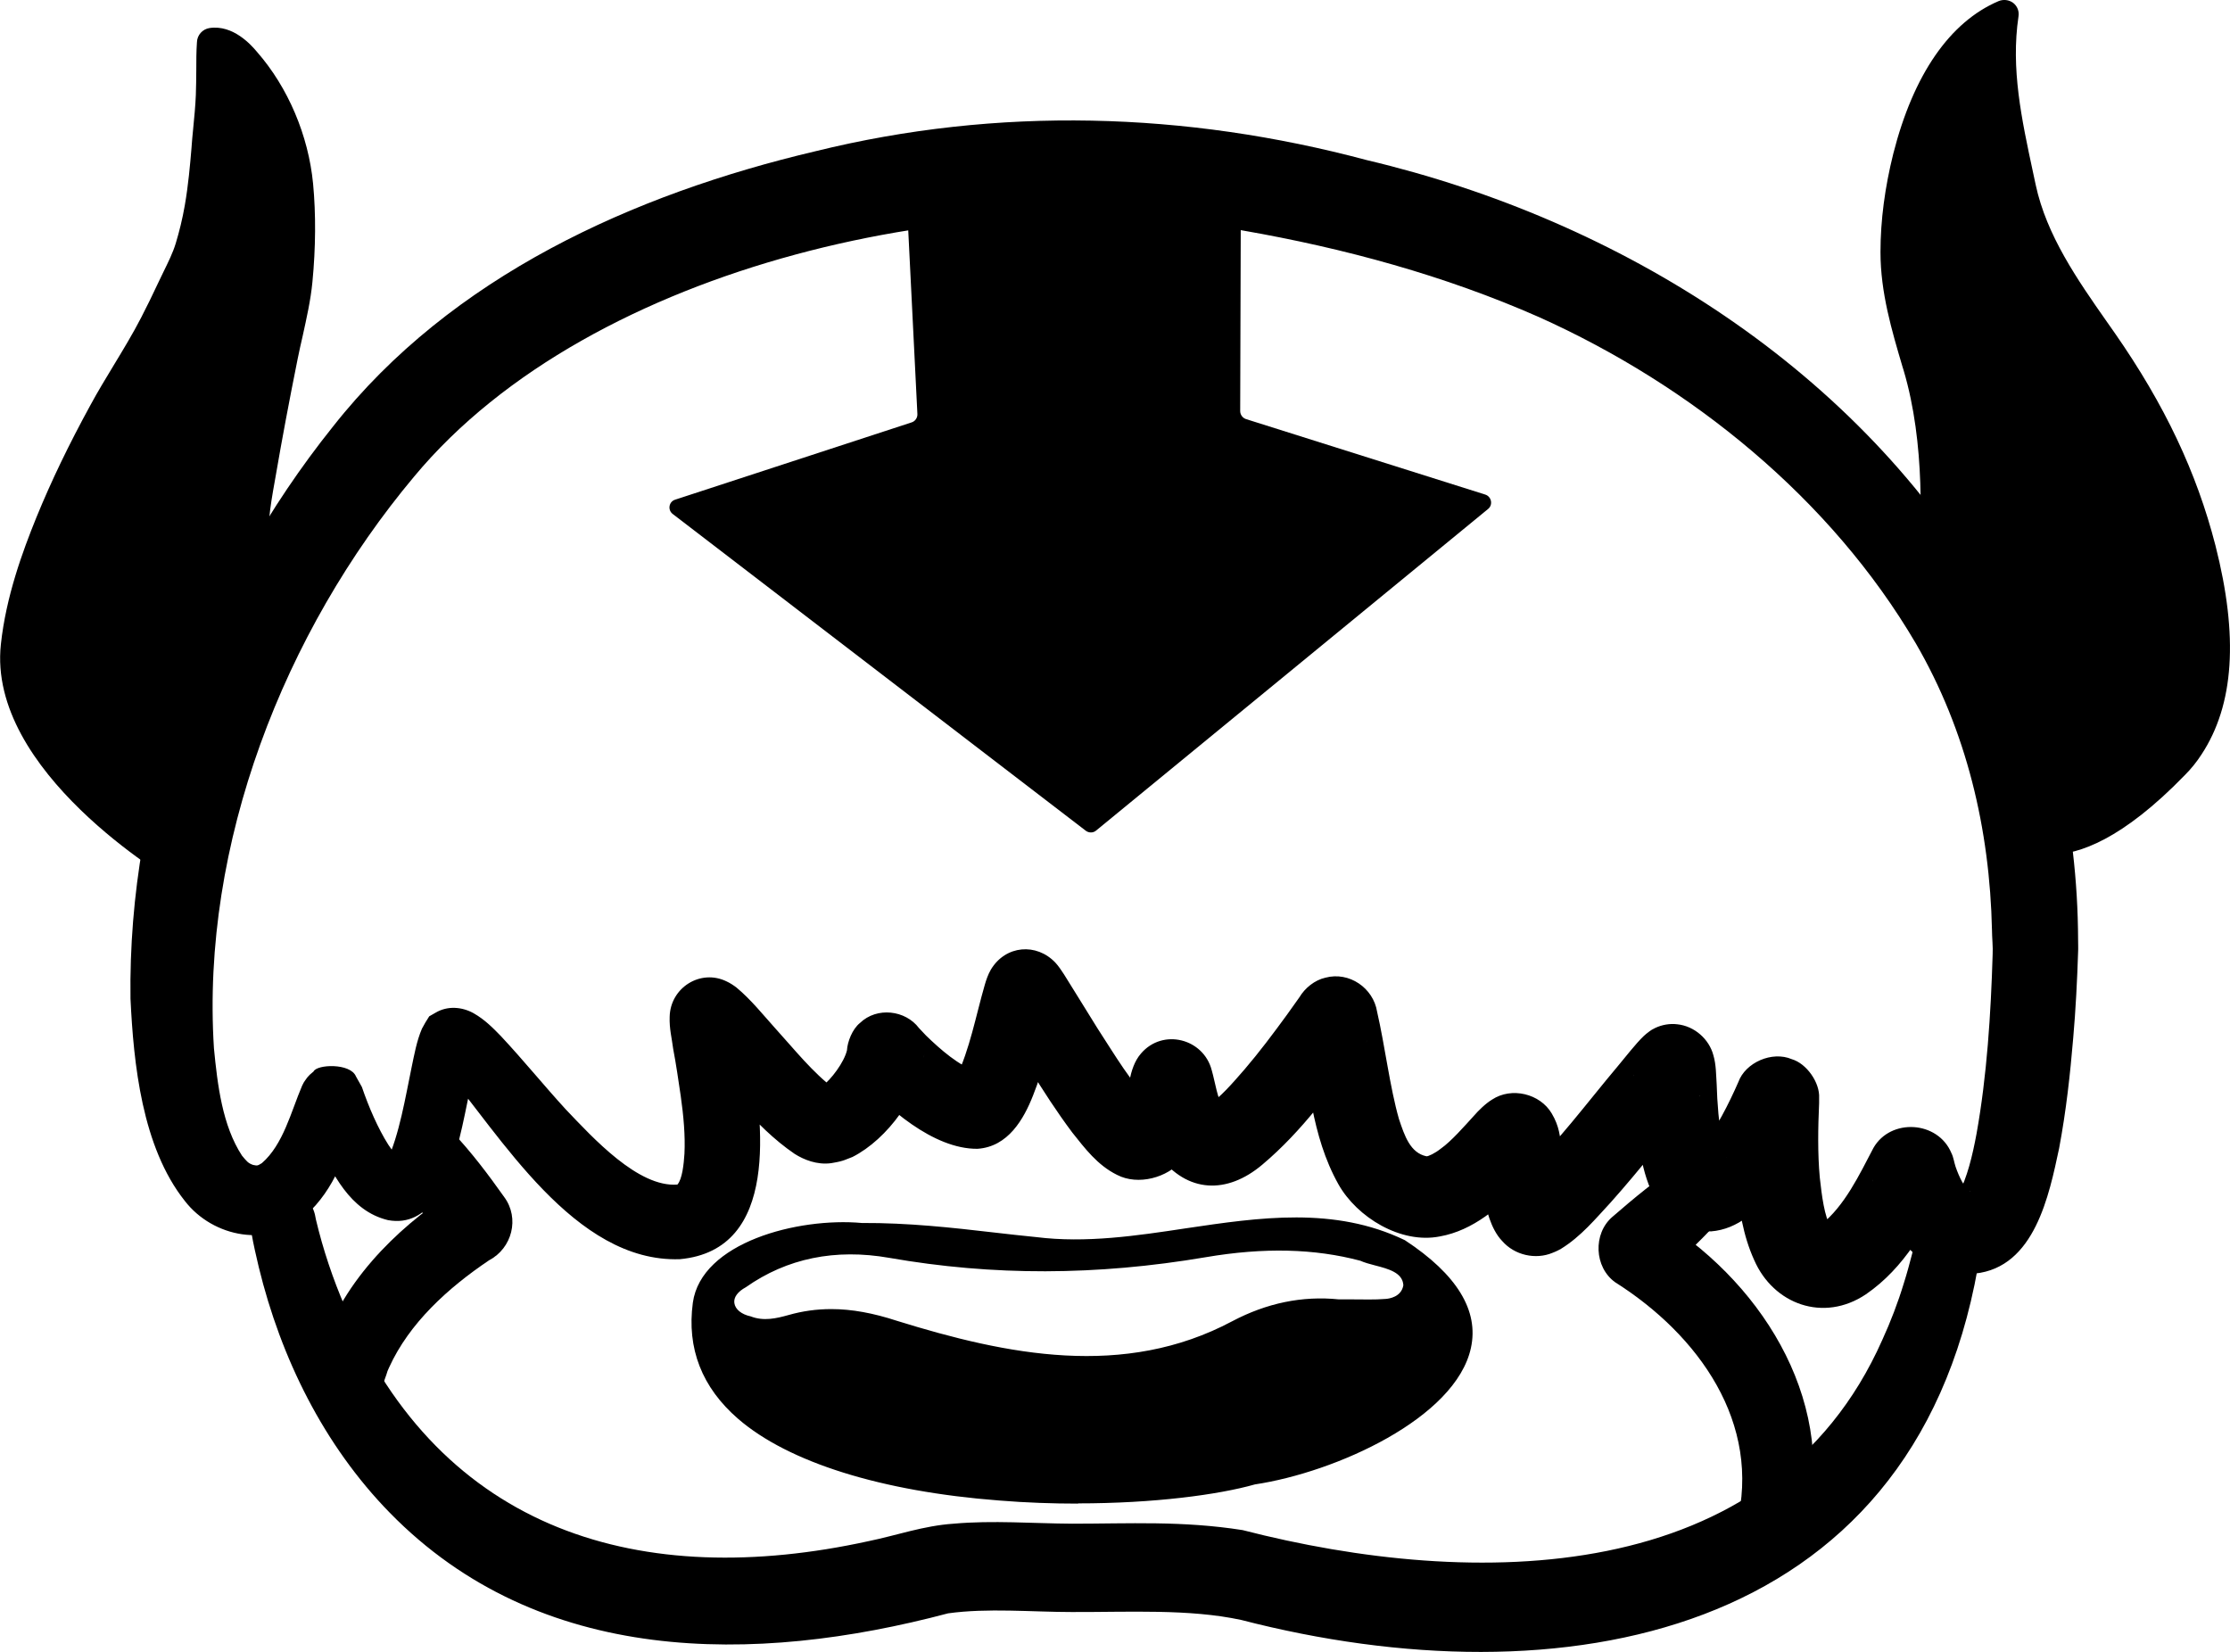 <?xml version="1.0" encoding="UTF-8"?>
<svg id="Capa_2" data-name="Capa 2" xmlns="http://www.w3.org/2000/svg" viewBox="0 0 101 74.81">
  <g id="Capa_1-2">
    <g>
      <g>
        <g>
          <path d="m8.3,39.47S.07,34.67.66,29.25c.21-1.92.85-3.79,1.57-5.58s1.52-3.4,2.42-5.03c.74-1.35,1.61-2.62,2.31-3.99.31-.6.6-1.2.89-1.81.26-.54.54-1.06.72-1.63s.32-1.19.43-1.8c.15-.87.24-1.74.3-2.62.06-.82.17-1.63.2-2.46.03-.76.02-1.6.05-2.38,0-.02.01-.04.03-.05.64-.1,1.2.43,1.59.87,1.35,1.54,2.19,3.58,2.38,5.61.13,1.42.1,2.92-.03,4.33-.11,1.17-.44,2.29-.66,3.43-.35,1.74-.68,3.48-.98,5.23-.12.69-.25,1.38-.31,2.08-.12,1.42.49,2.73,1.28,2.88,0,0-3.26,5.04-4.54,13.12Z" style="stroke-width: 0px;"/>
          <path d="m8.78,40.47l-.79-.46c-.35-.2-8.58-5.07-7.95-10.83.23-2.15.98-4.2,1.61-5.75.67-1.64,1.47-3.3,2.45-5.09.33-.61.69-1.2,1.04-1.78.43-.71.88-1.45,1.26-2.19.26-.5.51-1.02.75-1.53l.26-.54c.21-.43.42-.85.55-1.28.16-.53.3-1.09.41-1.72.16-.92.24-1.85.3-2.56.02-.31.05-.61.08-.92.05-.52.1-1.02.12-1.52.01-.36.02-.74.02-1.12,0-.42,0-.85.03-1.27.01-.32.25-.59.57-.64,1.07-.16,1.89.77,2.15,1.08,1.41,1.61,2.33,3.79,2.54,5.97.13,1.37.12,2.91-.03,4.45-.08.84-.27,1.66-.44,2.44-.08.35-.16.7-.23,1.05-.39,1.94-.71,3.65-.98,5.22l-.06.34c-.1.56-.2,1.13-.25,1.69-.11,1.26.44,2.14.77,2.21l.91.17-.51.78s-3.21,5.04-4.44,12.88l-.14.91ZM10.15,2.68c0,.18,0,.35,0,.53,0,.39,0,.78-.02,1.15-.02.54-.07,1.08-.12,1.59-.03.3-.06.59-.08.89-.06.74-.14,1.71-.31,2.68-.12.68-.26,1.3-.44,1.88-.16.52-.4,1-.62,1.46l-.26.53c-.25.51-.5,1.04-.77,1.56-.4.78-.86,1.54-1.3,2.27-.34.57-.7,1.15-1.02,1.73-.96,1.75-1.74,3.37-2.39,4.96-.6,1.47-1.31,3.41-1.53,5.41-.43,4,4.59,7.79,6.56,9.11,1.11-6.15,3.28-10.37,4.13-11.85-.71-.61-1.14-1.85-1.03-3.17.05-.61.16-1.21.26-1.79l.06-.34c.27-1.58.59-3.3.98-5.25.07-.36.15-.72.24-1.08.18-.78.35-1.52.42-2.29.14-1.47.15-2.93.03-4.21-.18-1.93-.99-3.84-2.23-5.26-.2-.23-.38-.4-.54-.51Z" style="stroke-width: 0px;"/>
        </g>
        <g>
          <path d="m91.82,37.76s1.99,1.76,6.7-3.09c.25-.26.48-.54.67-.84,1.7-2.6,1.27-6.12.54-8.97-.89-3.47-2.43-6.48-4.46-9.42-1.49-2.14-3.12-4.34-3.67-6.94s-1.18-5.17-.78-7.85c0-.02-.02-.04-.04-.03-2.52,1.07-3.78,4.01-4.41,6.49-.35,1.4-.56,2.86-.56,4.3,0,1.79.52,3.48,1.02,5.17.93,3.13.9,6.64.64,9.87,0,0,3.47,4.72,4.35,11.3Z" style="stroke-width: 0px;"/>
          <path d="m92.92,38.71c-.92,0-1.41-.38-1.52-.48l-.18-.15-.03-.23c-.85-6.34-4.2-10.96-4.23-11.01l-.14-.19.02-.23c.2-2.55.36-6.33-.62-9.64l-.05-.16c-.49-1.66-1-3.37-1-5.2,0-1.44.2-2.94.58-4.46.91-3.58,2.56-5.97,4.77-6.91.22-.09.47-.06.66.08.19.15.28.38.24.62-.35,2.36.14,4.64.66,7.06l.12.56c.49,2.29,1.89,4.3,3.25,6.24l.33.47c2.27,3.26,3.71,6.32,4.56,9.62,1.05,4.12.85,7.22-.63,9.47-.22.34-.47.65-.75.93-2.84,2.93-4.82,3.6-6.04,3.6Zm-.53-1.35c.54.18,2.29.36,5.67-3.13.22-.23.42-.48.6-.75,1.27-1.94,1.42-4.71.46-8.47-.8-3.15-2.19-6.08-4.37-9.21l-.33-.47c-1.43-2.05-2.91-4.17-3.44-6.7l-.12-.56c-.44-2.05-.89-4.15-.79-6.32-1.7,1.27-2.62,3.62-3.1,5.52-.36,1.42-.54,2.81-.54,4.15,0,1.64.46,3.19.95,4.84l.05.16c1.01,3.41.88,7.22.68,9.87.66.96,3.42,5.25,4.28,11.07ZM90.2.56s0,0,0,0c0,0,0,0,0,0Z" style="stroke-width: 0px;"/>
        </g>
      </g>
      <g>
        <path d="m13.11,54.02c.85.29,1.09.52,1.2,1.22.32,1.35.77,2.69,1.32,3.96,4.37,10.21,13.43,12.85,23.71,10.6,1.27-.26,2.49-.7,3.85-.79,1.76-.16,3.62-.01,5.37,0,2.56,0,4.99-.14,7.72.29,10.41,2.68,23.95,2.7,28.97-8.61.38-.83.71-1.69.98-2.58.14-.44.26-.89.38-1.35.05-.39.36-.74.75-.94.18-.09.35-.18.64-.26l.74.12c.61.4,1.01,1.04.84,1.72-2.99,16.88-18.97,19.69-33.36,15.97-2.36-.51-5.1-.35-7.68-.36-1.82,0-3.8-.19-5.6.06-8.78,2.33-18.51,2.38-25.29-4.56-2.99-3.06-4.93-7.01-5.93-11.12-.12-.51-.24-1.02-.33-1.54-.17-.71-.07-1.2.7-1.71,0,0,1.02-.12,1.02-.12h0Z" style="stroke-width: 0px;"/>
        <path d="m20.47,51.25c.88.93,1.64,1.94,2.37,2.97.7.95.36,2.31-.69,2.86-1.84,1.24-3.61,2.83-4.53,4.86,0,0-.07.16-.07.16l-.05.16c-.12.3-.2.65-.28.96,0,0-2.98-.3-2.98-.3.04-.51.12-1.08.26-1.58.81-3.11,3.46-5.71,5.92-7.3-.76.46-.88,1.59-.44,2.18-.71-1.05-1.39-2.11-1.96-3.26,0,0,2.46-1.71,2.46-1.71h0Z" style="stroke-width: 0px;"/>
        <path d="m78.1,55.01c-.85.97-1.78,1.85-2.74,2.71.03-.02.13-.12.18-.18.58-.68.42-1.82-.34-2.3-.02-.01-.06-.04-.04-.03.21.13.41.27.61.4,4.6,3.16,7.66,8.66,5.83,14.27,0,0-2.95-.82-2.95-.82,1.16-4.61-1.73-8.6-5.49-10.98-.96-.68-1.02-2.21-.13-2.97.98-.85,1.97-1.67,3.06-2.39,0,0,2.02,2.29,2.02,2.29h0Z" style="stroke-width: 0px;"/>
      </g>
      <path d="m56.2,8.72l-.03,9.9c0,.16.11.31.26.36l10.84,3.42c.28.09.36.46.13.65l-17.76,14.57c-.13.11-.33.11-.47,0l-18.7-14.34c-.24-.18-.18-.56.11-.65l10.71-3.5c.16-.05.27-.21.26-.38l-.5-10.03c0-.19.12-.35.3-.39,1.45-.27,7.66-1.28,14.53,0,.18.03.31.19.31.37Z" style="stroke-width: 0px;"/>
      <g>
        <path d="m39.03,55.46c2.84-.02,5.37.39,7.91.64,5.57.7,11.36-2.43,16.66.13,7.77,5.1-1.22,10.11-6.77,10.94-6.3,1.8-26.71,1.48-25.4-8.17.38-2.76,4.94-3.79,7.59-3.55Zm23.73,3.44c.39-.03.79-.23.87-.67-.05-.87-1.34-.88-1.98-1.18-2.33-.62-4.71-.56-7.03-.16-4.78.81-9.52.87-14.31.03-2.29-.4-4.56-.06-6.55,1.34-.87.47-.66,1.24.25,1.44.6.23,1.19.1,1.74-.06,1.66-.48,3.26-.28,4.86.25,5,1.55,10.32,2.63,15.24.02,1.47-.78,3.09-1.15,4.8-.98.71,0,1.42.04,2.13-.01Z" style="stroke-width: 0px;"/>
        <path d="m48.83,68.1c-1.14,0-2.34-.04-3.57-.14-5.35-.41-9.55-1.73-11.83-3.7-1.64-1.42-2.33-3.19-2.05-5.26.38-2.73,4.76-3.87,7.65-3.61,2.12-.01,4.08.21,5.98.43.63.07,1.29.15,1.93.21,2.24.28,4.54-.06,6.78-.4,3.31-.49,6.72-1,9.91.54,2.36,1.55,3.36,3.19,2.99,4.88-.69,3.18-6.12,5.63-9.78,6.18-1.66.47-4.58.86-8.02.86Zm-10.54-12.61c-2.58,0-6.44,1.03-6.78,3.53-.27,2.02.4,3.75,2.01,5.15,2.26,1.95,6.43,3.26,11.76,3.67,4.91.38,9.34-.09,11.55-.72,3.62-.55,9-2.96,9.68-6.08.36-1.64-.63-3.24-2.93-4.75-3.14-1.52-6.54-1.01-9.83-.52-2.24.33-4.56.68-6.81.4-.64-.06-1.3-.14-1.93-.21-1.9-.22-3.86-.45-5.97-.43h0c-.23-.02-.48-.03-.74-.03Zm10.93,6.05c-2.89,0-5.81-.73-8.64-1.6-1.81-.6-3.35-.68-4.82-.25-.53.15-1.16.3-1.78.06-.46-.1-.79-.37-.83-.7-.04-.32.17-.63.58-.85,1.89-1.33,4.1-1.78,6.59-1.34,4.68.82,9.35.81,14.29-.03,2.66-.45,4.97-.4,7.06.16.18.09.41.14.65.21.63.17,1.34.35,1.38,1.03-.07.43-.42.7-.93.74-.5.04-1.01.03-1.5.02-.21,0-.42,0-.63,0-1.64-.17-3.24.16-4.77.98-2.16,1.15-4.4,1.59-6.65,1.59Zm-11.56-2.25c.92,0,1.89.18,2.96.53,4.99,1.55,10.29,2.63,15.19.02,1.55-.82,3.17-1.16,4.83-.99.2,0,.41,0,.62,0,.49,0,1,.02,1.49-.02v.06s0-.06,0-.06c.17-.01.72-.09.81-.62-.03-.57-.67-.74-1.29-.9-.24-.06-.48-.13-.66-.21-2.07-.55-4.36-.61-7-.16-4.95.84-9.64.85-14.33.03-2.45-.43-4.64.02-6.5,1.33-.37.2-.56.46-.52.72.04.28.32.51.74.6.59.23,1.17.09,1.71-.06.63-.18,1.27-.27,1.94-.27Z" style="stroke-width: 0px;"/>
      </g>
      <path d="m89.48,57.73c-2.46.18-4.1-2.01-4.62-4.07,0,0-.04-.16-.04-.16l-.02-.08s0,0,.01.05c.43,1.6,2.67,1.78,3.36.3-.93,1.82-1.9,3.64-3.66,4.85-1.92,1.29-4.19.45-5.06-1.55-.51-1.12-.69-2.33-.79-3.46-.11-1.34-.09-2.63-.02-3.96-.1,1.86,2.48,2.74,3.48.96.1-.2.06-.13.07-.14,0,0,0,.02,0,.02v.03c-.89,1.82-2.27,5.06-4.69,5.25-3.29,0-3.34-4.17-3.47-6.51,0-.11-.03-.48-.04-.59,0,0,0-.02,0,.04.01.08.04.16.07.23.38,1.05,1.78,1.5,2.72.85.07-.04.15-.12.15-.11l.05-.04s.01-.01.01-.01c0,0,.01-.01,0,0h-.01s-.1.12-.1.12c-1.31,1.54-2.57,3.19-3.93,4.71-.68.73-1.34,1.54-2.25,2.1,0,0-.13.07-.13.07-.07.04-.18.08-.25.11-.76.32-1.72.12-2.29-.54-.51-.53-.74-1.48-.82-2.07-.1-.66-.14-1.41-.24-2.05,0-.02,0-.02,0-.02,0,0,0,.03.1.23.02.03.04.07.06.1.48.79,1.65,1.05,2.41.52,0,0,.07-.05.07-.05.01,0,.04-.03.03-.02-.06.06-.66.7-.74.8-.97,1.02-2.17,2.09-3.69,2.36-1.77.35-3.75-.87-4.59-2.36-1.26-2.25-1.31-4.71-1.86-7.05,0,0-.02-.09-.02-.09h0c.02.1.07.23.12.35.55,1.25,2.36,1.36,3.08.26,0,0-.03.04-.03.04-.04.05-.14.21-.18.26-1.37,1.89-2.74,3.81-4.56,5.34-1.6,1.35-3.4,1.29-4.68-.41-.59-.83-.81-1.65-1.02-2.56,0-.01-.07-.3-.07-.31.02.05.04.11.06.16.6,1.34,2.58,1.37,3.21.02,0-.03.05-.11.05-.13,0,0,0-.02,0,0-.01.05-.04.19-.07.31-.2.93-.42,1.92-1.13,2.73-.63.77-1.97,1.15-2.93.65-.89-.44-1.46-1.21-2.02-1.91-.72-.96-1.32-1.9-1.91-2.85-.39-.63-1.23-2.02-1.54-2.52.78.89,2.18.79,2.82-.25.02-.04.09-.16.09-.19-.02.05-.1.34-.12.4-.34,1.26-.63,2.48-1.12,3.72-.42,1.07-1.13,2.33-2.52,2.42-2,.02-4.13-1.88-5.37-3.27.9,1.06,2.86.55,2.96-1.03-.16,1.82-1.67,3.87-3.25,4.67,0,0-.18.07-.18.07,0,0-.18.07-.18.07,0,0-.09.03-.09.03-.16.05-.34.08-.51.11-.65.09-1.25-.16-1.66-.42-1.89-1.29-3.13-3.17-4.66-4.75,0,0-.08-.08-.08-.08-.02-.02-.04-.04-.03-.03,0,0,.02.02.08.05l.05.03.09.05c.84.41,1.97-.07,2.26-.97.04-.12.07-.25.08-.38,0-.08,0-.06,0-.04.04.44.15.95.23,1.49.53,3.15,1.34,8.98-3.22,9.4-4.78.16-8.13-5.63-10.74-8.71.32.15.75.14,1.09-.07,0,0,.45-.43.45-.43.03-.03.06-.09.07-.12-.37,1.38-.6,3.02-1,4.41-.38,1.4-1.2,3.5-3.09,3.15-1.74-.42-2.52-2.14-3.21-3.55-.24-.54-.45-1.07-.65-1.65,0,0,.27.48.27.48.23.59,1.72.53,1.85.22.26-.2.29-.3.33-.33.05-.08.05-.08.07-.13,0-.02,0,.01,0,.04,0,0-.07.25-.07.25-.47,1.63-.98,3.25-2.32,4.46-1.64,1.49-4.19,1-5.47-.66-1.94-2.44-2.32-6.22-2.46-9.16-.13-9.36,3.34-18.63,9.17-25.91,5.36-6.81,13.62-10.53,21.85-12.47,8.28-2.04,16.77-1.79,24.97.4,11.47,2.71,22.35,9.5,28.32,19.88,2.69,4.64,3.88,10.12,3.9,15.43,0,.12.01.43,0,.56-.04,1.26-.11,2.63-.22,3.88-.14,1.66-.32,3.31-.64,5.01-.45,2.1-1.1,5.39-3.81,5.67h0Zm-.26-3.79c-.21.01-.39.08-.54.19-.06.05-.03.03.01-.03.41-.76.65-1.78.83-2.75.47-2.61.65-5.44.73-8.13.02-.31-.03-.78-.03-1.09-.1-4.58-1.15-9.03-3.45-12.99-3.85-6.56-10.17-11.68-17.07-14.78-4.26-1.88-8.82-3.12-13.41-3.92-12.05-2.26-29.47,1.45-37.53,11.14-5.9,7.04-9.66,16.66-9.07,25.9.16,1.65.38,3.5,1.27,4.86.21.25.27.34.5.42.18.03.18.06.4-.08.97-.84,1.32-2.33,1.82-3.5,0,0,.05-.1.05-.1.02-.04.04-.08.1-.16.05-.06.09-.17.37-.39.15-.33,1.67-.39,1.92.22l.27.48h0c.31.91.73,1.88,1.2,2.62.16.23.42.62.6.73,0,0,0,0-.08-.03,0,0-.17-.03-.27,0-.1,0-.22.06-.27.08-.03.01-.07.04-.08.05-.01,0-.03.02-.04.03-.01.02-.01.02-.01.01,0,0,.02-.03.03-.04,0,0,.05-.09.05-.09.56-1.16.85-2.94,1.12-4.24.12-.57.23-1.2.47-1.76.07-.14.23-.41.33-.56,0,0,.28-.16.28-.16.55-.33,1.21-.27,1.73.02.51.29.88.67,1.24,1.04,1.02,1.09,1.95,2.24,2.93,3.31,1.24,1.3,3.29,3.55,5.06,3.41.22-.24.29-.93.32-1.4.04-.81-.04-1.71-.17-2.62-.1-.67-.21-1.45-.34-2.12-.06-.48-.18-.92-.16-1.46.03-1.32,1.4-2.18,2.58-1.6.14.06.35.2.45.28.65.54,1.2,1.23,1.74,1.83.9.99,1.7,2.01,2.71,2.77.02.02.04,0-.1-.03-.08-.02-.19-.05-.44-.04,0,0-.04,0-.04,0-.01,0,0,0-.01,0h-.01s-.02,0-.02,0c-.02,0-.03,0-.05.01-.08.02-.01.01.08-.06.43-.32,1.01-1.1,1.14-1.64.02-.38.24-.96.59-1.24.77-.74,2.06-.58,2.67.23.05.06.26.27.32.34.66.64,1.49,1.37,2.32,1.64-.11,0-.25,0-.36.02-.33.07-.5.18-.66.35,0,0,.03-.05.06-.1.62-1.27.9-2.82,1.3-4.2.06-.21.15-.48.28-.7.67-1.11,2.07-1.21,2.92-.31.14.15.28.36.39.53.4.63,1.11,1.8,1.52,2.45.79,1.21,1.52,2.48,2.5,3.43.02.02-.01,0-.02-.01,0,0-.04-.02-.06-.03-.18-.08-.4-.13-.6-.11-.21-.01-.62.2-.68.31-.05.05-.04.06-.03.03.35-.74.25-1.79.86-2.49.99-1.15,2.83-.67,3.2.76.16.55.25,1.3.55,1.76.03.04.01,0-.11-.06-.03-.02-.08-.04-.12-.04-.17-.05-.45-.03-.59.02,0,0,.01,0,.03-.02.66-.45,1.18-1.07,1.73-1.7.66-.77,1.29-1.61,1.91-2.46.06-.09.51-.71.57-.8.25-.42.69-.78,1.18-.89,1.08-.29,2.17.47,2.34,1.54.36,1.57.58,3.43.99,4.86.25.75.51,1.54,1.25,1.69.08,0,.36-.12.65-.35.47-.33,1.07-1.02,1.5-1.49.19-.22.52-.55.82-.73.88-.58,2.17-.27,2.7.63.35.59.37,1.03.45,1.6.05.54.13,1.49.26,1.96,0,0,0-.02-.04-.08-.02-.04-.03-.05-.08-.12-.43-.54-1.24-.75-1.86-.51-.05.02-.12.05-.17.08-.02.02.04-.03.11-.09,1.55-1.46,2.93-3.33,4.32-4.98.33-.39.81-1.02,1.18-1.37.09-.08.12-.11.27-.22.09-.05-.03,0,.24-.14.31-.15.67-.21,1-.17.79.08,1.45.68,1.64,1.4.13.44.12.89.15,1.31.02.81.11,1.88.24,2.61.06.29.12.55.21.73,0,0,0-.02-.03-.05-.28-.35-1.01-.44-1.31-.23-.04.03.11-.08.24-.25.62-.77,1.21-1.94,1.63-2.9.32-.89,1.53-1.42,2.42-1.04.68.2,1.28,1.07,1.24,1.76,0,0,0,.17,0,.17,0,0,0,.06,0,.06-.05,1.11-.07,2.28.03,3.37.09.8.2,1.76.52,2.3-.1-.11-.41-.18-.54-.12,0,0,.03,0,.07-.04,1.07-.84,1.74-2.26,2.38-3.48.78-1.36,2.92-1.23,3.53.23.1.2.12.41.19.62.17.49.4.96.66,1.12h0Z" style="stroke-width: 0px;"/>
    </g>
  </g>
</svg>